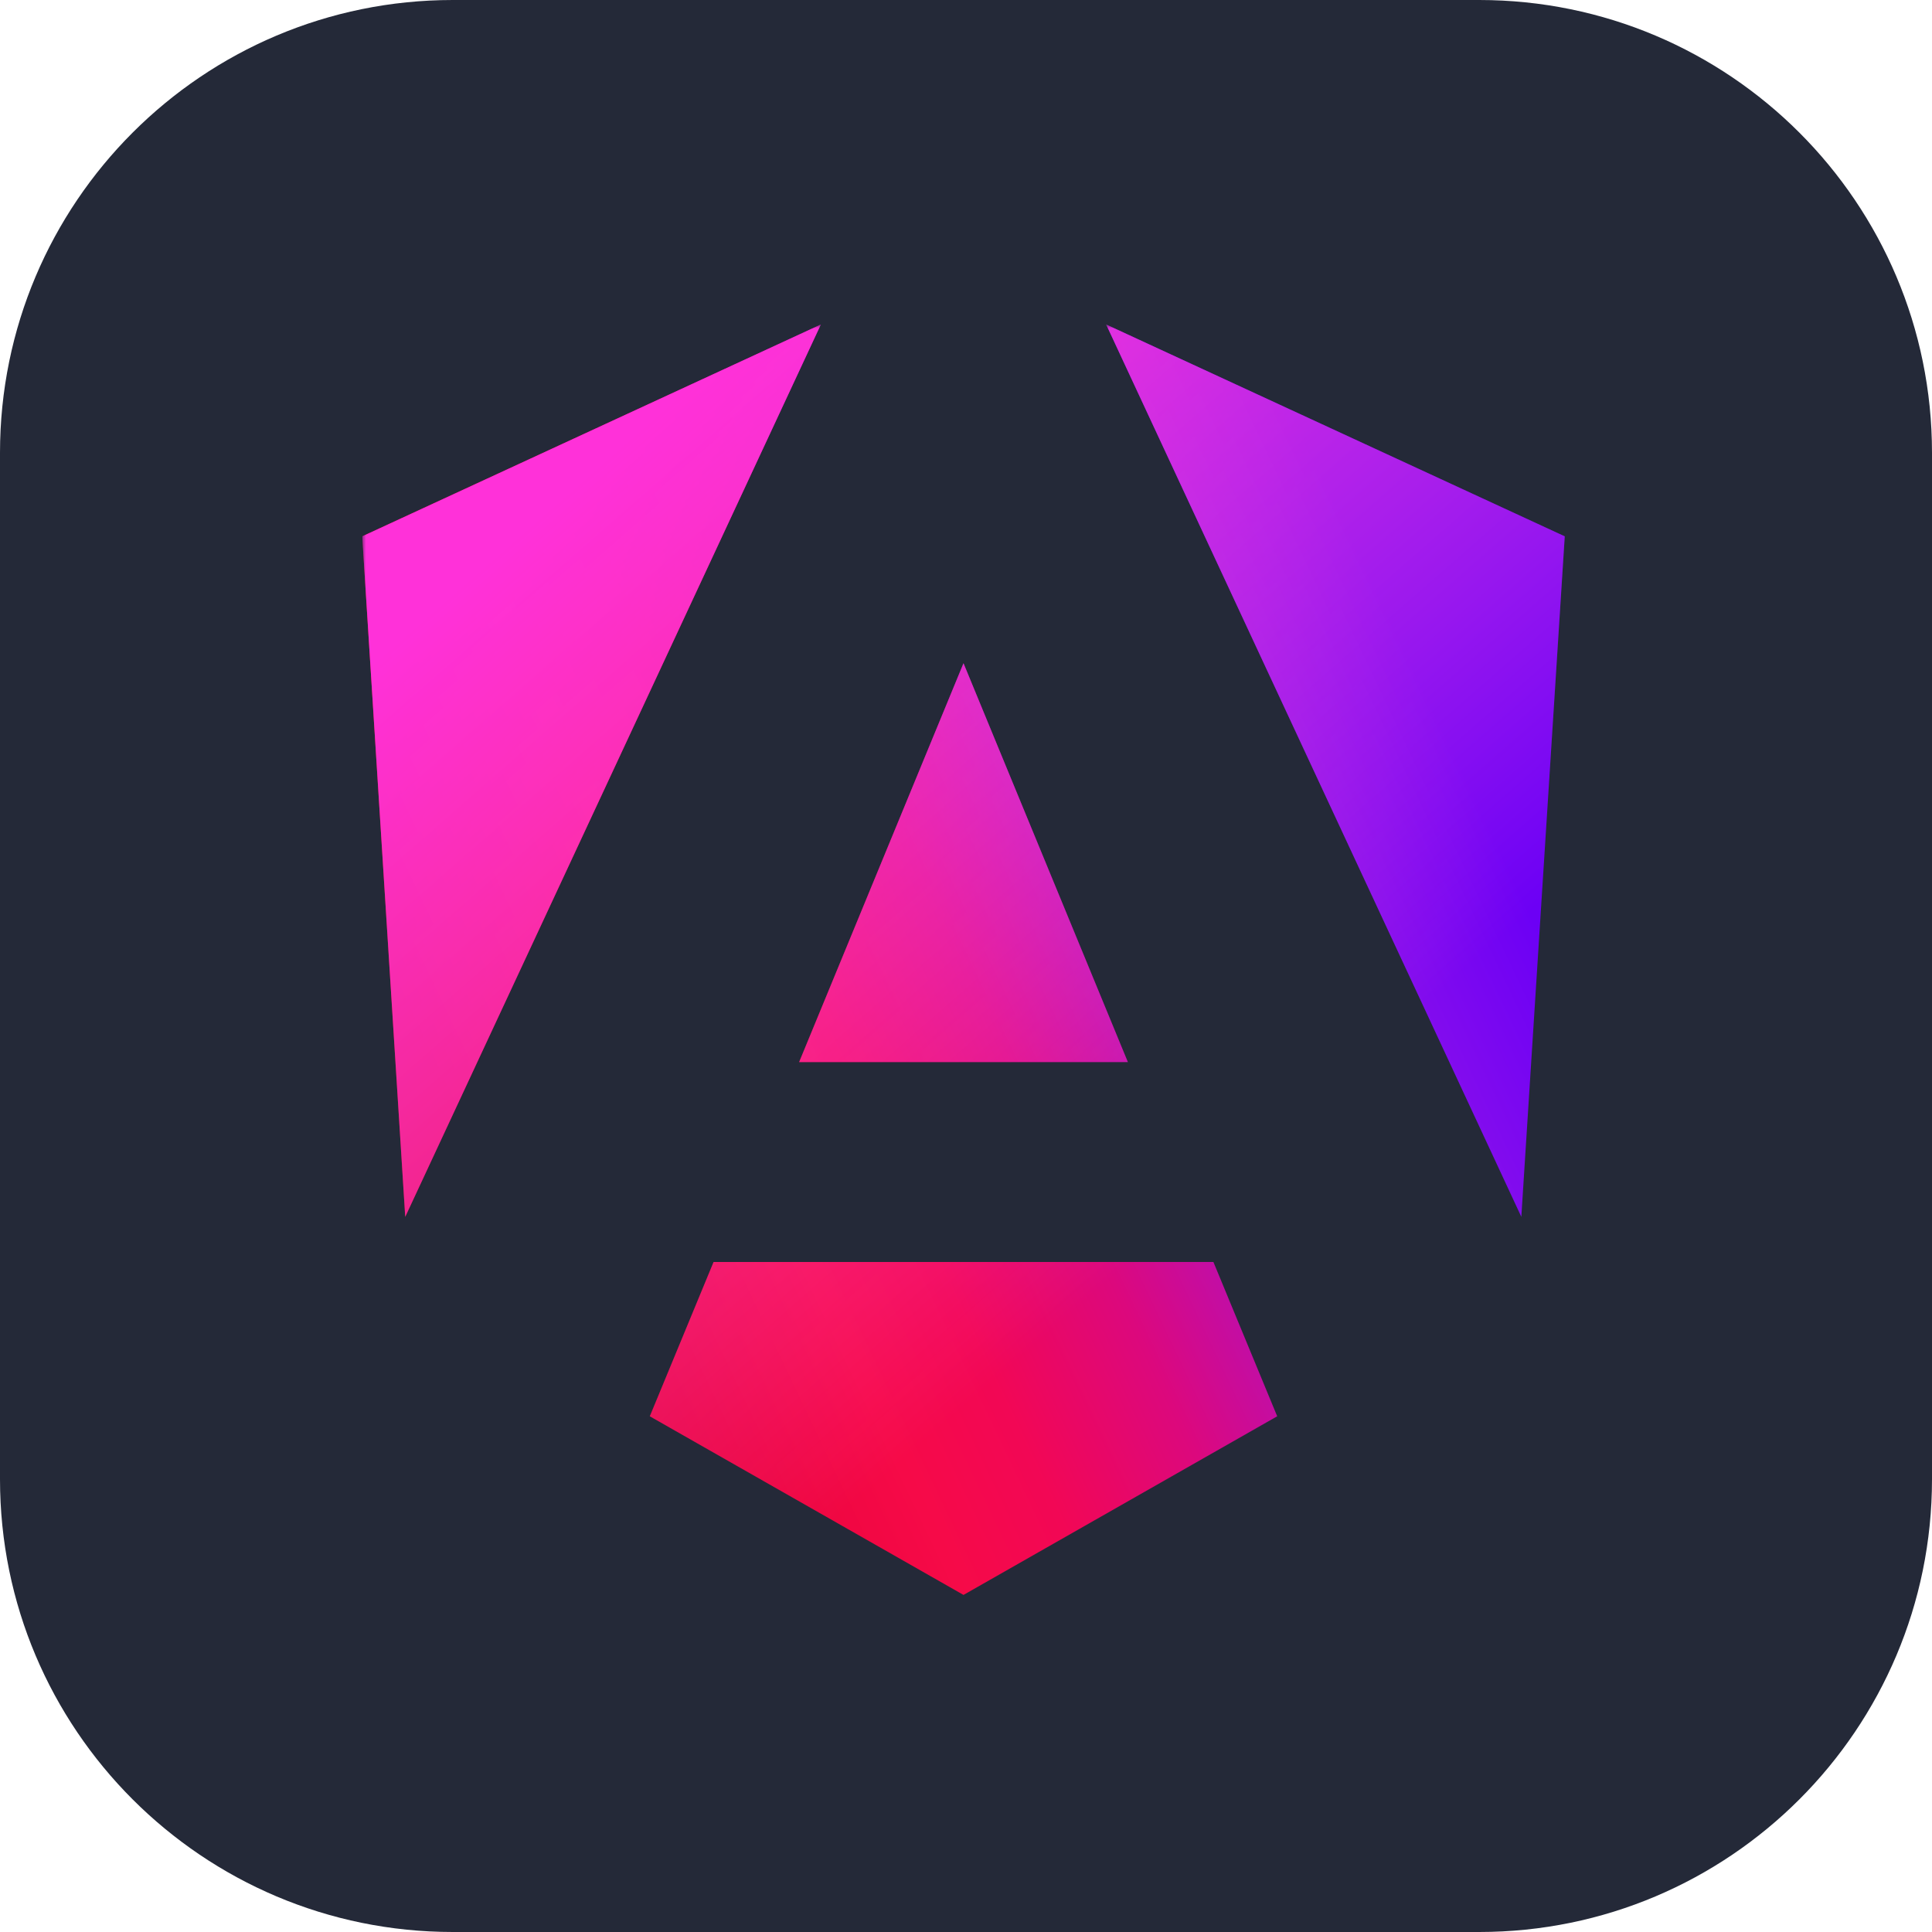 <svg width="256" height="256" viewBox="0 0 256 256" fill="none" xmlns="http://www.w3.org/2000/svg">
<path d="M196 0H60C26.863 0 0 26.863 0 60V196C0 229.137 26.863 256 60 256H196C229.137 256 256 229.137 256 196V60C256 26.863 229.137 0 196 0Z" fill="#242938"/>
<g clip-path="url(#clip0_23_11)">
<mask id="mask0_23_11" style="mask-type:luminance" maskUnits="userSpaceOnUse" x="48" y="43" width="160" height="169">
<path d="M48 43H208V212H48V43Z" fill="white"/>
</mask>
<g mask="url(#mask0_23_11)">
<path d="M207.338 71.066L201.584 161.239L146.574 43L207.338 71.066ZM169.236 187.665L127.669 211.336L86.102 187.665L94.556 167.216H160.781L169.236 187.665ZM127.669 87.882L149.45 140.732H105.888L127.669 87.882ZM53.695 161.239L48 71.066L108.764 43L53.695 161.239Z" fill="url(#paint0_linear_23_11)"/>
<path d="M207.338 71.066L201.584 161.239L146.574 43L207.338 71.066ZM169.236 187.665L127.669 211.336L86.102 187.665L94.556 167.216H160.781L169.236 187.665ZM127.669 87.882L149.45 140.732H105.888L127.669 87.882ZM53.695 161.239L48 71.066L108.764 43L53.695 161.239Z" fill="url(#paint1_linear_23_11)"/>
</g>
</g>
<defs>
<linearGradient id="paint0_linear_23_11" x1="83.163" y1="196.067" x2="209.939" y2="135.704" gradientUnits="userSpaceOnUse">
<stop stop-color="#E40035"/>
<stop offset="0.24" stop-color="#F60A48"/>
<stop offset="0.352" stop-color="#F20755"/>
<stop offset="0.494" stop-color="#DC087D"/>
<stop offset="0.745" stop-color="#9717E7"/>
<stop offset="1" stop-color="#6C00F5"/>
</linearGradient>
<linearGradient id="paint1_linear_23_11" x1="77.435" y1="63.297" x2="160.278" y2="157.982" gradientUnits="userSpaceOnUse">
<stop stop-color="#FF31D9"/>
<stop offset="1" stop-color="#FF5BE1" stop-opacity="0"/>
</linearGradient>
<clipPath id="clip0_23_11">
<rect width="160" height="169" fill="white" transform="translate(48 43)"/>
</clipPath>
</defs>
</svg>
